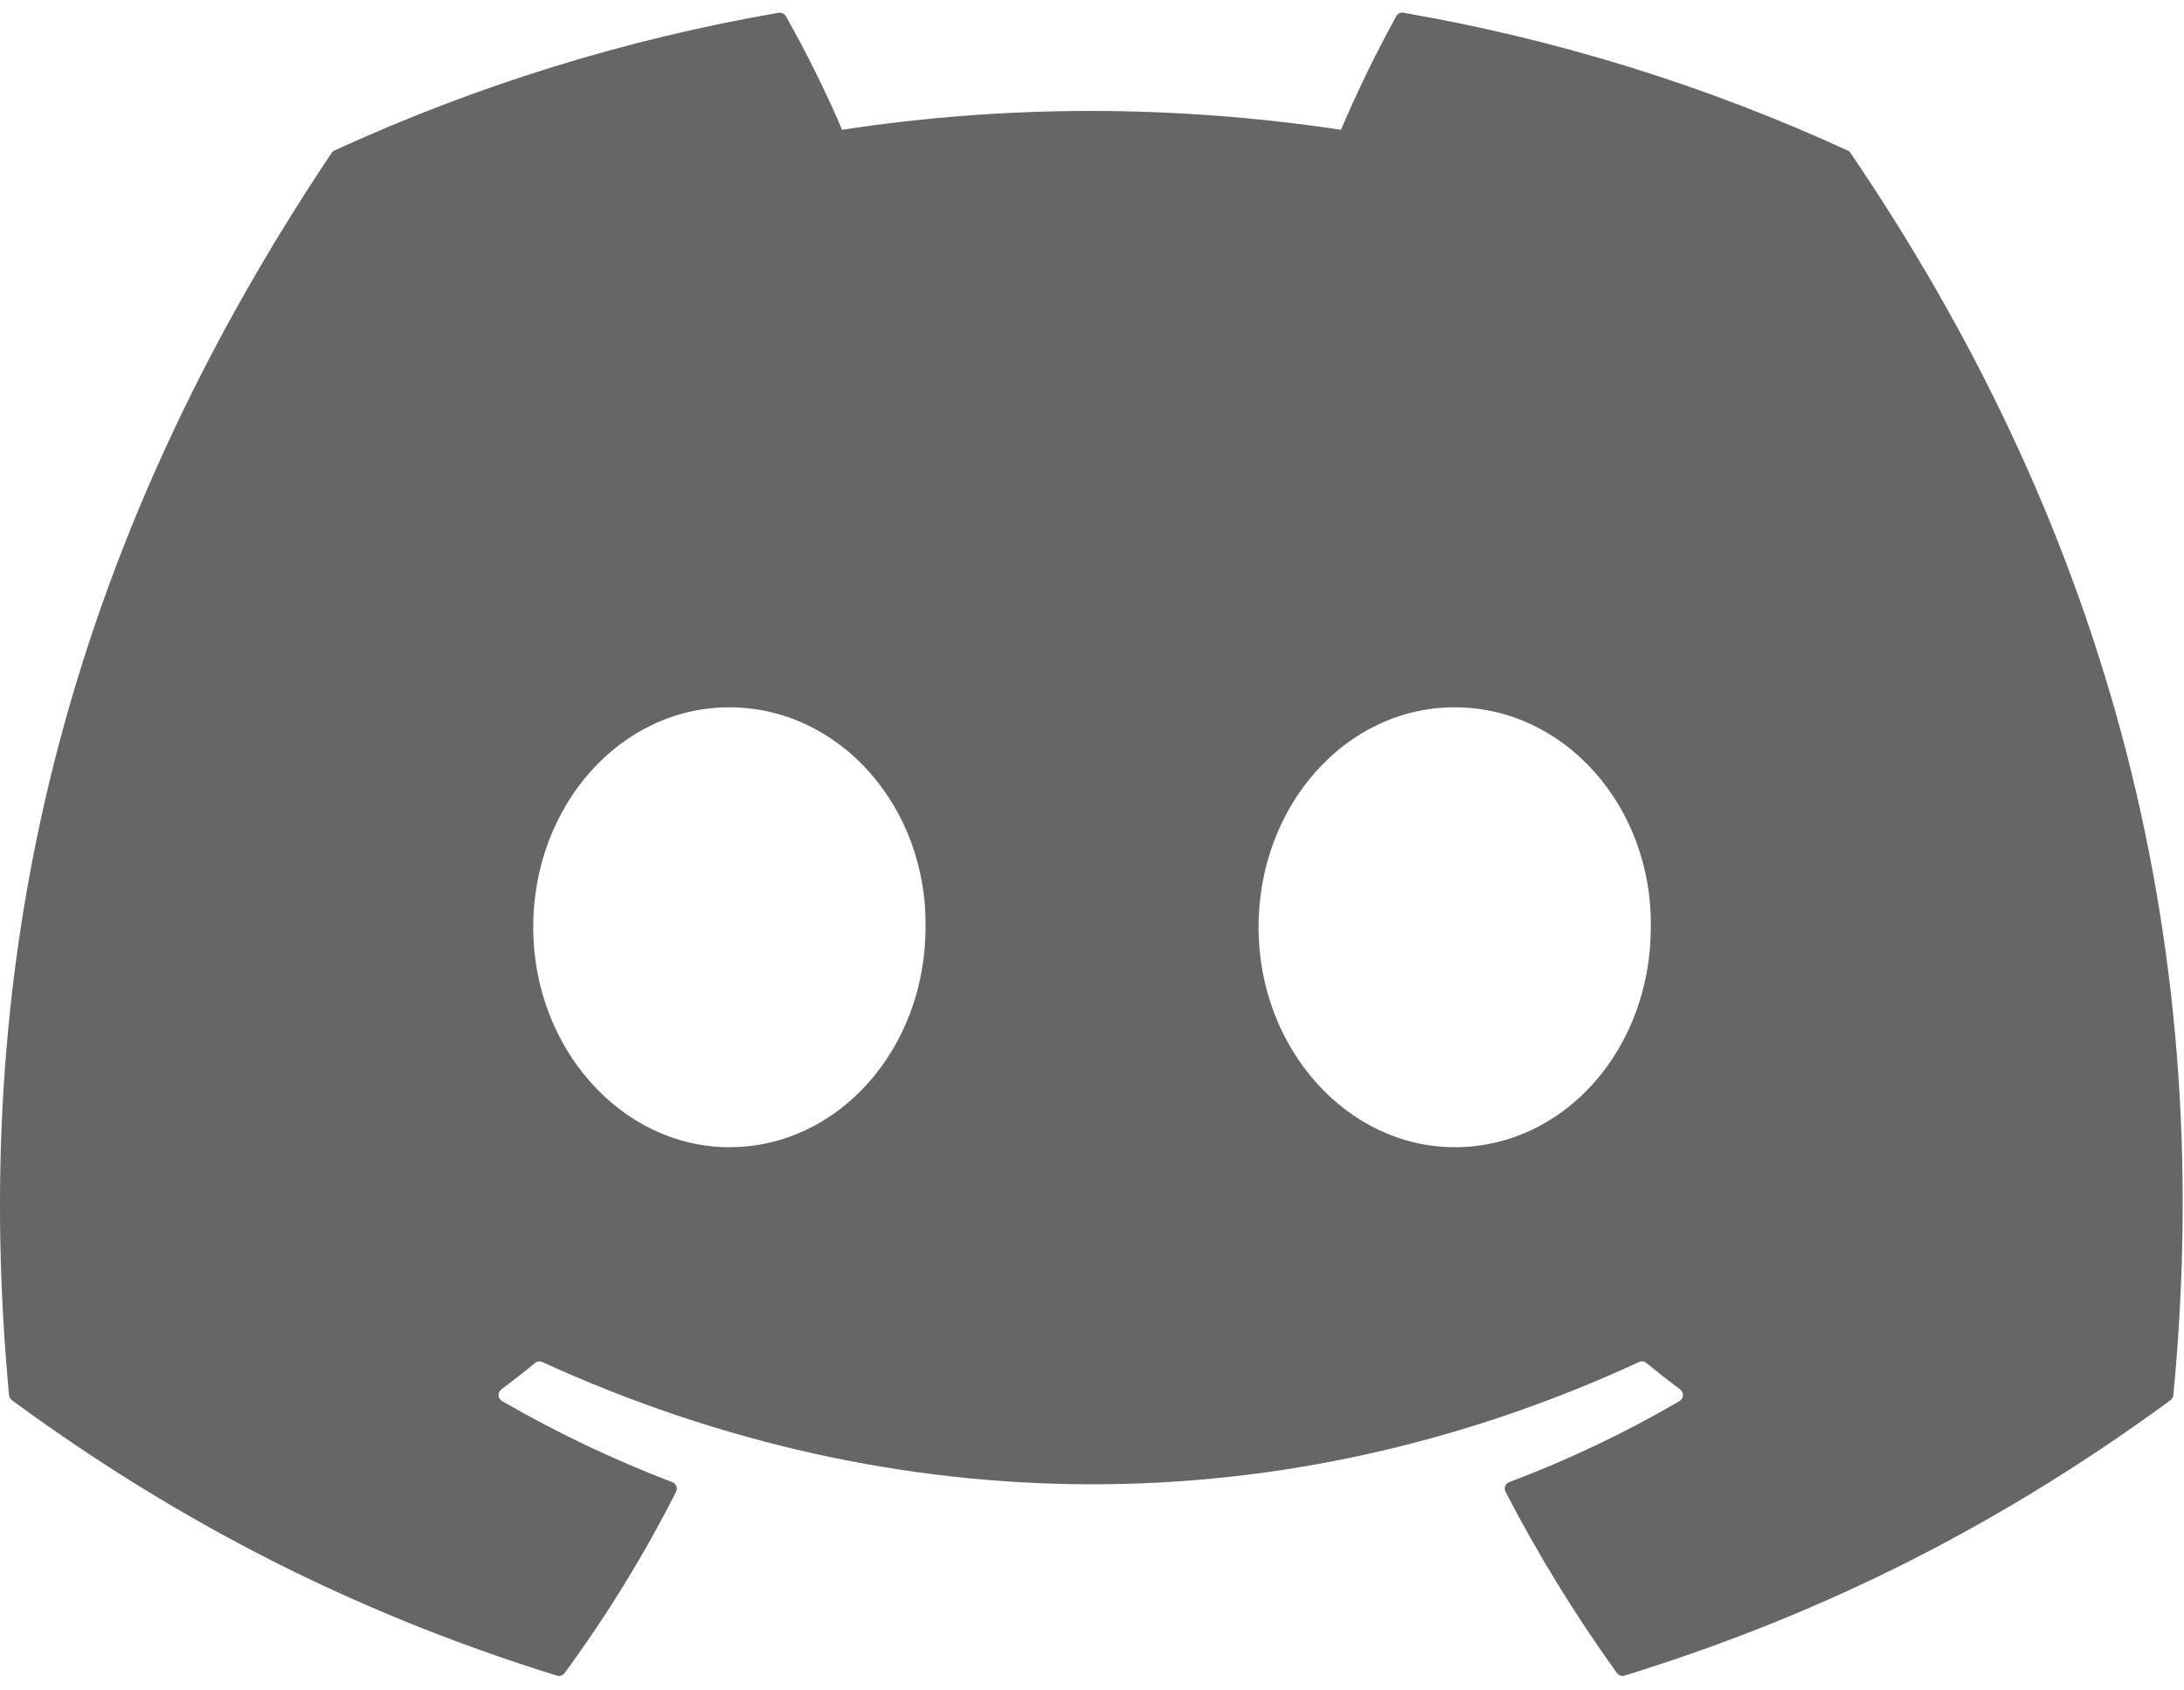 <svg width="62" height="48" viewBox="0 0 62 48" fill="none" xmlns="http://www.w3.org/2000/svg">
<path d="M52.455 4.275C48.438 2.43 44.198 1.115 39.843 0.362C39.803 0.355 39.762 0.36 39.725 0.377C39.689 0.395 39.659 0.423 39.639 0.458C39.062 1.507 38.537 2.583 38.068 3.685C33.307 2.972 28.568 2.972 23.904 3.685C23.481 2.669 22.856 1.427 22.309 0.458C22.288 0.424 22.258 0.396 22.222 0.379C22.186 0.362 22.145 0.356 22.105 0.362C17.75 1.114 13.51 2.429 9.493 4.275C9.459 4.289 9.43 4.314 9.411 4.346C1.377 16.346 -0.824 28.053 0.256 39.613C0.259 39.642 0.267 39.669 0.281 39.694C0.295 39.719 0.314 39.741 0.337 39.759C5.637 43.651 10.77 46.014 15.809 47.58C15.849 47.592 15.89 47.591 15.929 47.578C15.968 47.566 16.002 47.541 16.027 47.509C17.222 45.882 18.28 44.16 19.192 42.36C19.204 42.335 19.212 42.308 19.213 42.28C19.214 42.253 19.209 42.225 19.199 42.199C19.189 42.174 19.174 42.15 19.154 42.131C19.134 42.112 19.111 42.097 19.085 42.087C17.415 41.448 15.799 40.678 14.251 39.783C14.223 39.767 14.199 39.743 14.182 39.715C14.165 39.688 14.155 39.656 14.153 39.623C14.151 39.591 14.157 39.558 14.171 39.529C14.185 39.499 14.206 39.473 14.232 39.453C14.556 39.21 14.881 38.957 15.191 38.701C15.219 38.678 15.253 38.664 15.288 38.659C15.324 38.655 15.36 38.66 15.392 38.675C25.532 43.304 36.511 43.304 46.531 38.675C46.564 38.659 46.6 38.653 46.636 38.657C46.672 38.661 46.706 38.676 46.734 38.699C47.045 38.954 47.37 39.21 47.697 39.453C47.723 39.473 47.744 39.499 47.758 39.528C47.772 39.558 47.778 39.59 47.776 39.623C47.775 39.656 47.765 39.687 47.748 39.715C47.731 39.743 47.708 39.767 47.68 39.783C46.136 40.685 44.518 41.455 42.845 42.085C42.819 42.095 42.795 42.11 42.776 42.13C42.756 42.149 42.741 42.173 42.731 42.199C42.721 42.224 42.716 42.252 42.718 42.28C42.719 42.308 42.727 42.335 42.739 42.36C43.666 44.15 44.723 45.87 45.902 47.506C45.926 47.539 45.96 47.565 45.999 47.578C46.038 47.591 46.08 47.591 46.119 47.579C51.182 46.014 56.316 43.65 61.616 39.759C61.639 39.742 61.658 39.721 61.672 39.696C61.686 39.671 61.694 39.644 61.697 39.616C62.988 26.25 59.532 14.64 52.535 4.347C52.518 4.314 52.489 4.288 52.454 4.274L52.455 4.275ZM20.705 32.575C17.654 32.575 15.137 29.772 15.137 26.329C15.137 22.887 17.605 20.084 20.705 20.084C23.832 20.084 26.324 22.912 26.275 26.329C26.275 29.772 23.808 32.575 20.706 32.575H20.705ZM41.296 32.575C38.243 32.575 35.728 29.772 35.728 26.329C35.728 22.887 38.194 20.084 41.296 20.084C44.422 20.084 46.913 22.912 46.864 26.329C46.864 29.772 44.422 32.575 41.296 32.575Z" fill="#666666"/>
</svg>
